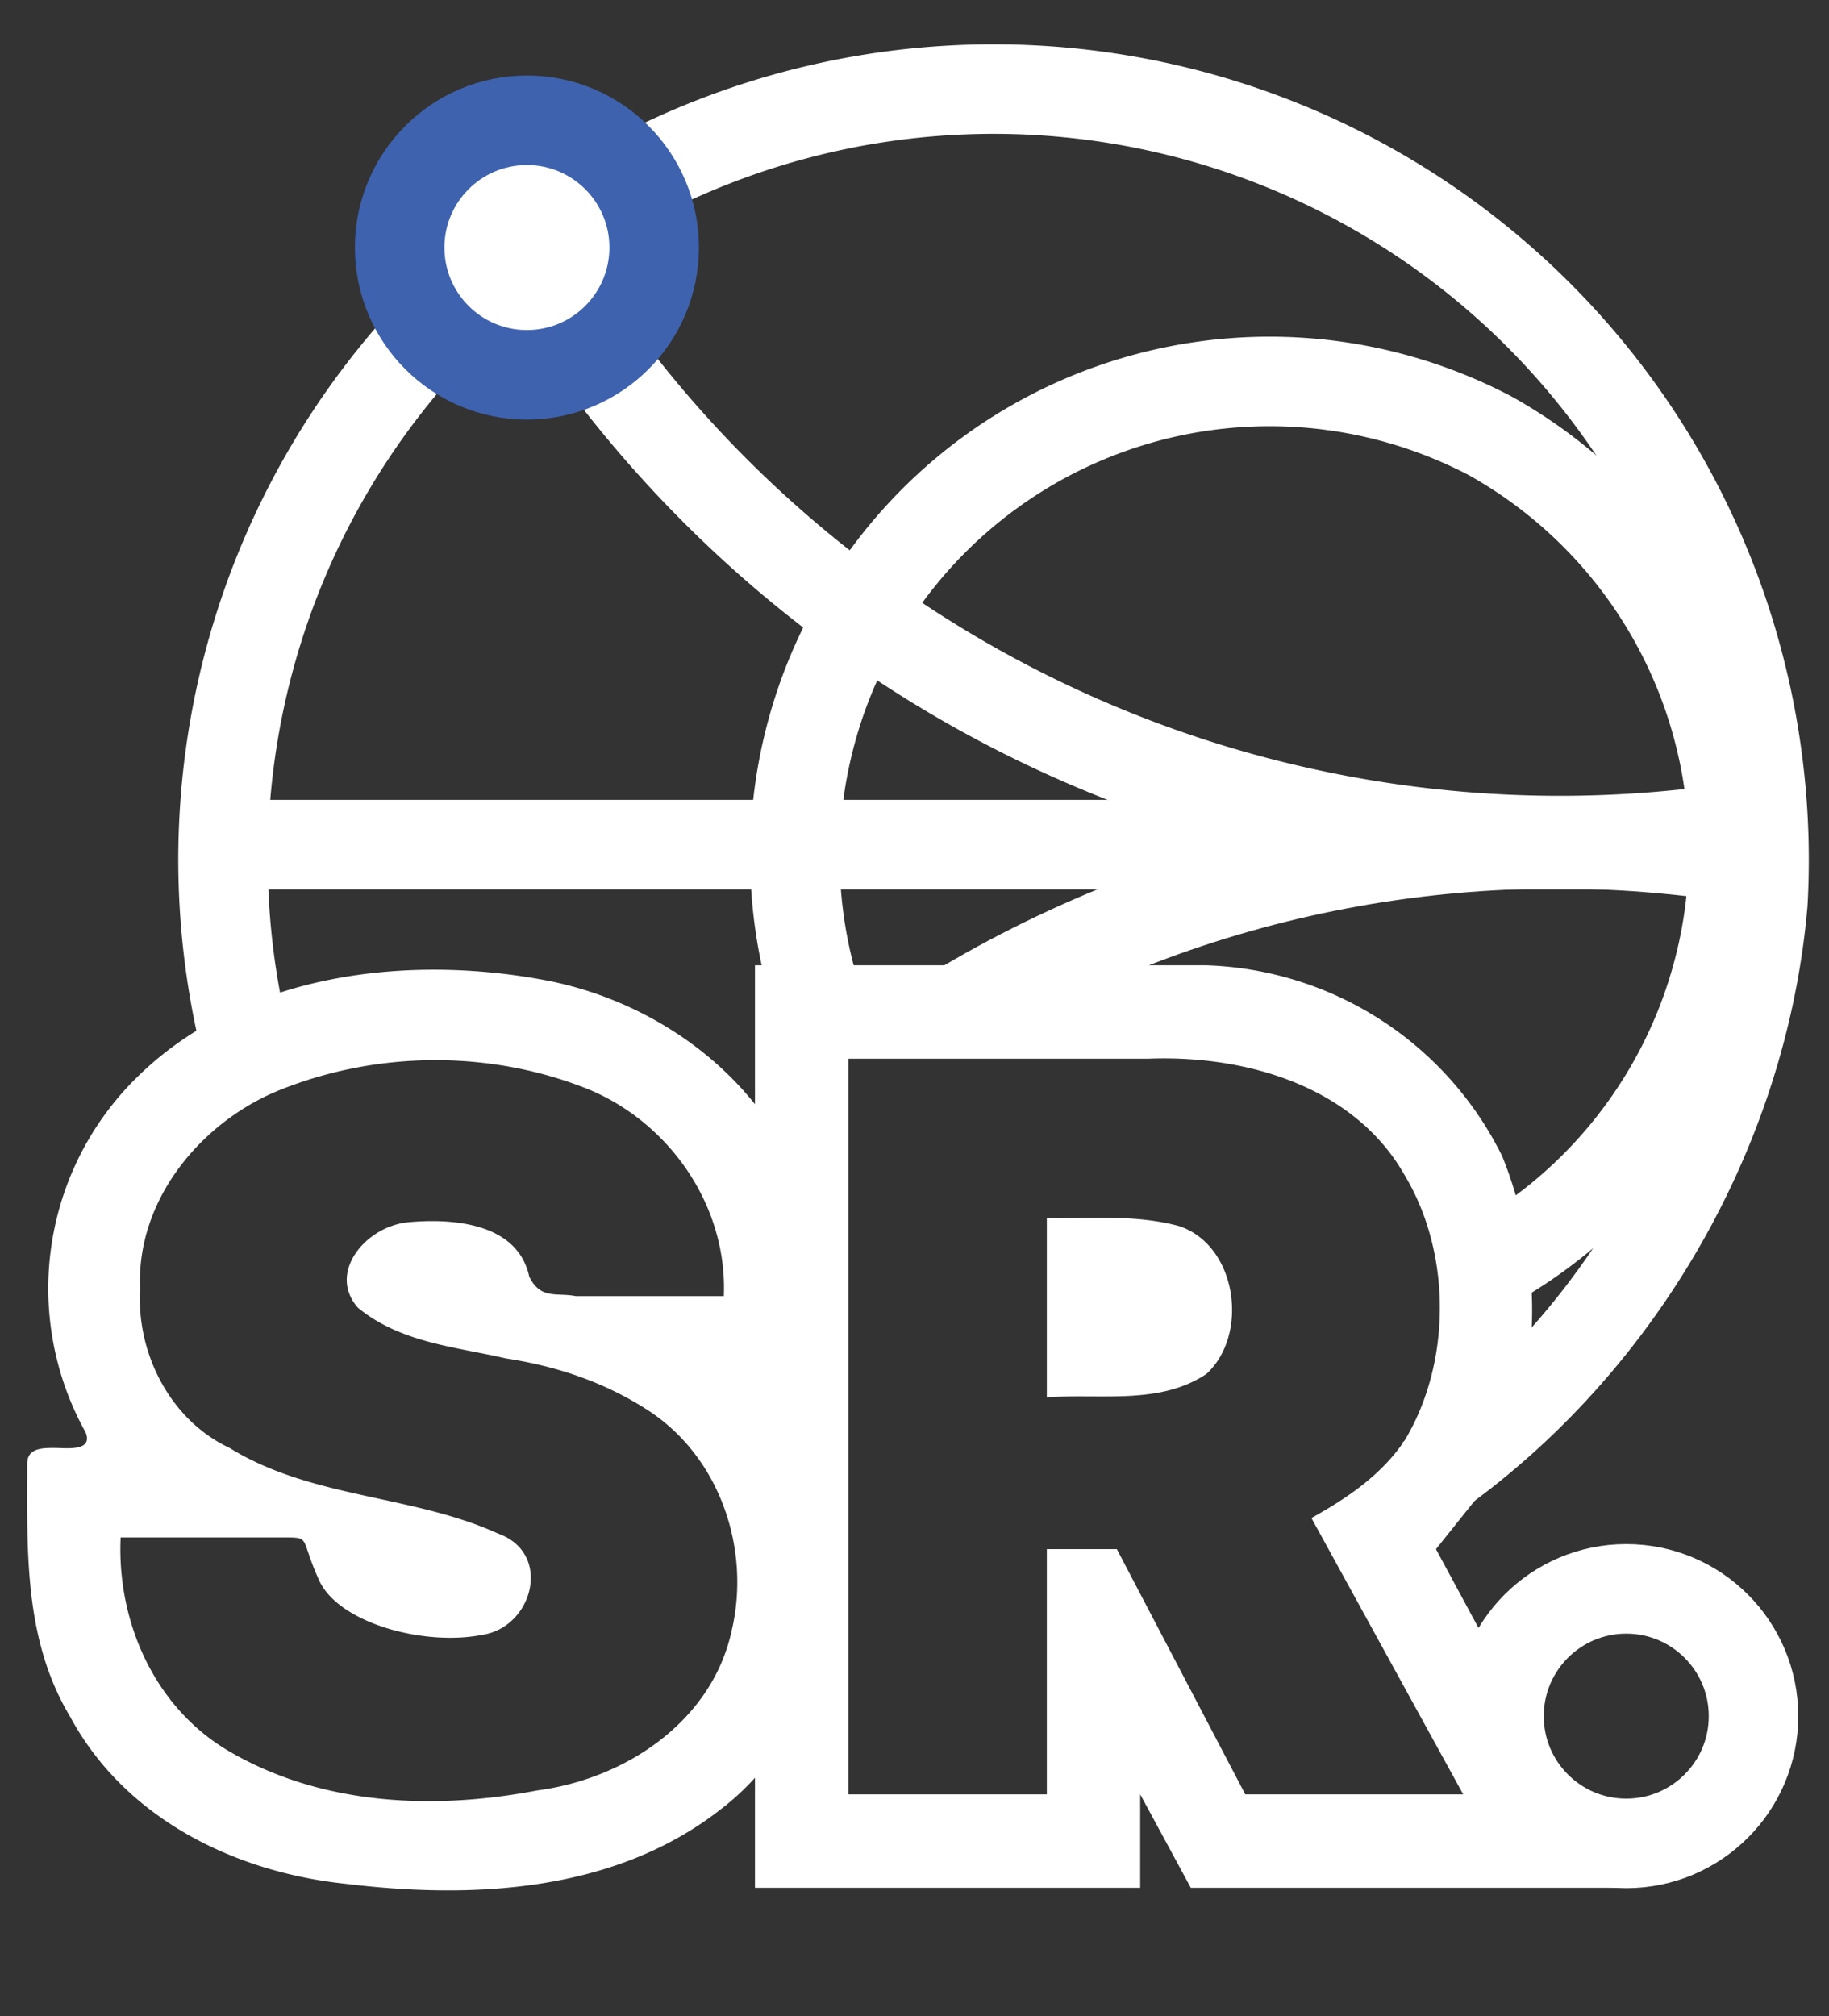 <svg xmlns="http://www.w3.org/2000/svg" fill="none" viewBox="0 0 470 518">
    <rect x="0" y="0" width="470" height="518" fill="#333333" stroke="none"/>
    <style>
        .fav-stroke {
            stroke: #FFF;
            stroke-width: 23;
        }

        .back {
            fill: #FFF;
        }
    </style>
    <path class="fav-stroke stroke-primary" d="M211 260a122 122 0 0 1 172-148 122 122 0 0 1 0 213" />
    <path class="fav-stroke" d="M57 217h389" />
    <path class="fav-stroke" d="M63 268a198 198 0 1 1 390-36c-5 58-37 114-86 148" />
    <path class="fav-stroke" d="M245 260c61-37 134-51 205-39" />
    <path class="fav-stroke" d="M133 59a307 307 0 0 0 317 153" />
    <circle cx="135.4" cy="63.6" r="43.9" fill="#fff" />
    <circle cx="135.4" cy="63.6" r="32.7" stroke-width="23" stroke="#3E62AE" />
    <circle class="fav-stroke" cx="417.9" cy="440.9" r="32.7" />
    <path class="back" fill-rule="evenodd" d="M381 383zm-20-13c12-20 12-48 0-68-13-23-41-31-66-30h-77v189h51v-63h18l33 63h56l-39-71c9-5 18-11 24-20zm20 13c16-25 16-59 5-86a88 88 0 0 0-76-49H194v237h99v-24l13 24h110l-47-87m-66-83c-11-3-23-2-34-2v46c14-1 29 2 41-6 11-10 8-33-7-38z" clip-rule="evenodd" />
    <path class="back" fill-rule="evenodd" d="M130 349c-13-3-27-4-38-13-8-9 2-21 13-22s28 0 31 14c3 6 7 4 12 5h38c1-24-15-46-37-54-24-9-52-9-77 1-20 8-37 28-36 51-1 17 8 34 23 41 21 13 47 12 69 22 14 5 9 24-4 26-15 3-37-3-42-14s-2-11-9-11H31c-1 22 9 44 28 55 24 14 53 15 79 10 23-3 45-18 50-41 5-21-3-45-22-57-11-7-23-11-36-13zm65 7c27 31 23 84-10 109-27 21-63 23-96 19-29-3-57-17-71-43-12-20-11-43-11-65 0-4 4-4 7-4s10 1 8-4a76 76 0 0 1 14-92c27-26 69-31 105-24 30 6 57 27 66 56 5 16 3 32 4 48z" clip-rule="evenodd" />
</svg>